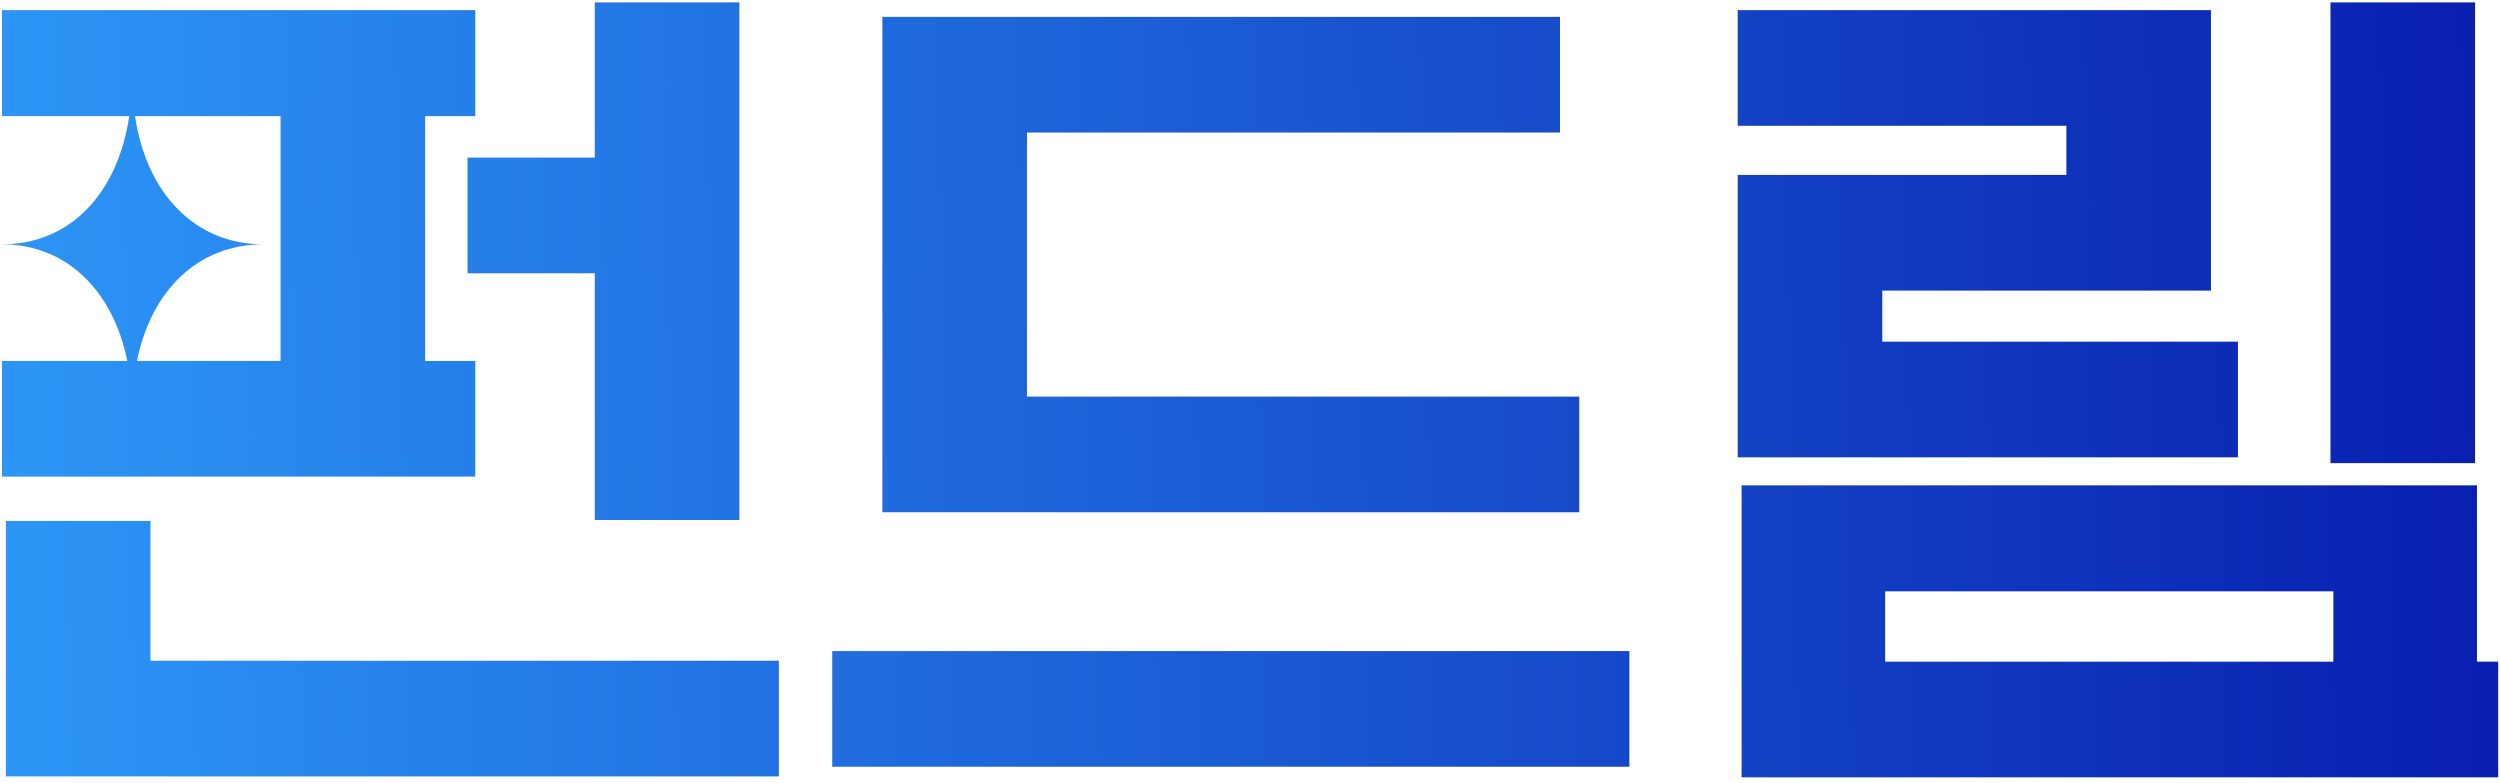 <svg width="249" height="78" viewBox="0 0 249 78" fill="none" xmlns="http://www.w3.org/2000/svg">
<path d="M59.24 51.792V27.216H46.568V15.696H59.24V0.24H73.64V51.792H59.24ZM0.2 47.472V35.952H12.68C11.24 28.848 6.536 24.336 0.2 24.336C6.92 24.336 11.72 19.344 12.872 11.568H0.2V1.008H47.336V11.568H42.344V35.952H47.336V47.472H0.2ZM13.64 35.952H27.944V11.568H13.448C14.6 19.344 19.496 24.336 26.216 24.336C19.784 24.336 15.08 28.848 13.64 35.952ZM14.984 51.888V65.808H77.576V77.328H0.584V51.888H14.984ZM157.294 39.504V51.024H87.885V1.68H155.374V13.2H102.286V39.504H157.294ZM82.894 76.368V64.848H162.286V76.368H82.894ZM232.115 46.128V0.24H246.515V46.128H232.115ZM173.075 12.528V1.008H220.211V28.944H187.475V34.032H222.899V45.552H173.075V17.424H205.811V12.528H173.075ZM173.459 77.424V48.336H246.707V65.904H248.819V77.424H173.459ZM187.763 65.904H232.403V58.896H187.763V65.904Z" fill="url(#paint0_linear_30_71)"/>
<defs>
<linearGradient id="paint0_linear_30_71" x1="-7" y1="38.617" x2="246.888" y2="33.364" gradientUnits="userSpaceOnUse">
<stop stop-color="#2D99F8"/>
<stop offset="1" stop-color="#091FB0"/>
</linearGradient>
</defs>
</svg>
